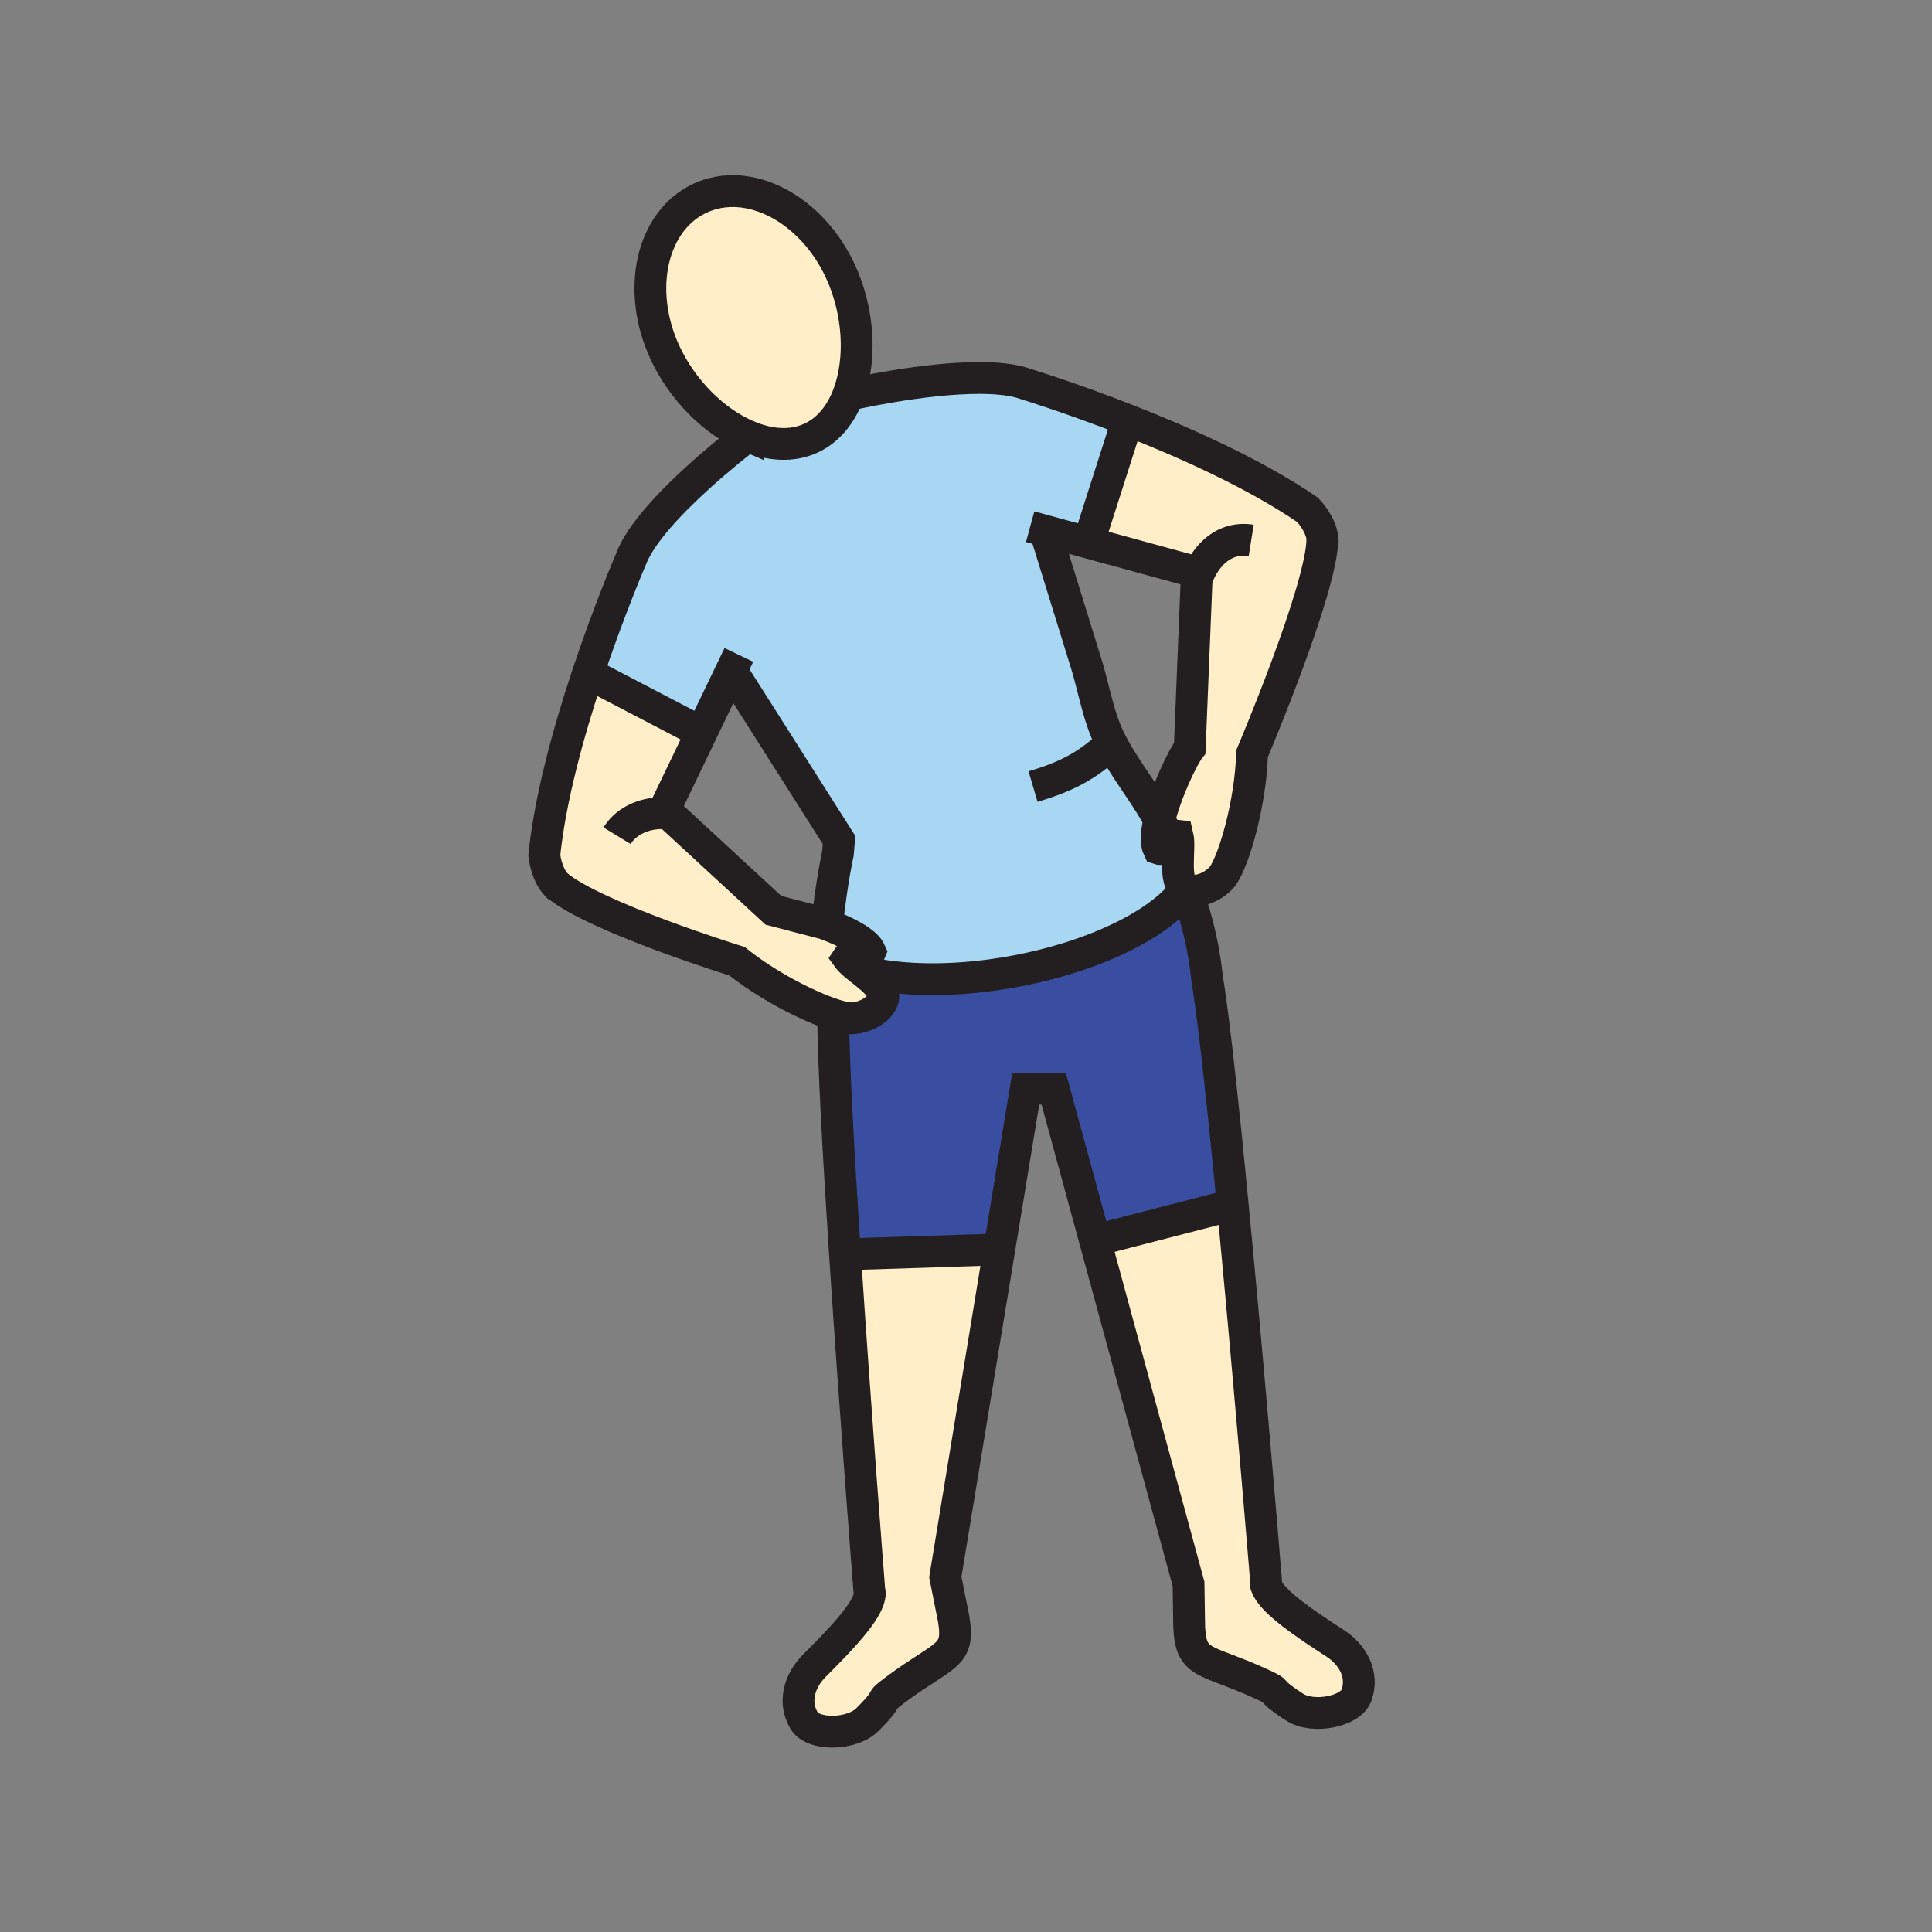<svg xmlns="http://www.w3.org/2000/svg" width="850.394" height="850.394" viewBox="0 0 850.394 850.394" overflow="visible"><rect x="0" y="0" width="850.394" height="850.394" fill="#808080" stroke="none"/><path d="M382.79 701.95c-.94-11.95-6.52-83.561-10.84-149.7L376 552l62-2 1.78.29-23.69 143.83 3.69 18.56c2.79 16.761-3.98 14.99-25.34 30.86-9.25 6.87-.94 1.65-12.68 13.4-6.8 6.8-23.78 7.109-27.78.479-4.84-8-2.33-17.43 4.61-24.37 10.42-10.419 23.66-23.939 24.2-31.099z" fill="#ffeec8" class="aac-skin-fill"/><path d="M380.3 427.87c47.49 10.93 120.47-8.09 141.72-36.57 3.41 8.96 7.461 22.06 9.671 41.641 2.949 18.819 6.939 56.329 10.899 97.42L482 546h-.01l-18.181-66.78-12.319-.029-11.71 71.1L438 550l-62 2-4.05.25c-2.89-44.14-5.21-85.83-5.21-105.73 2.79.921 5.14 1.49 6.86 1.66 4.97.5 13.6-2.85 15.11-8.58 1.04-3.9-3.76-8.03-8.41-11.73z" fill="#394ea1"/><path d="M366.74 446.52c-10.92-3.579-28.64-12.47-42.28-23.39 0 0-62.94-19.51-79.49-33.61l-.03.03c-4.67-5.07-5.36-13.18-5.36-13.18 2.61-25.13 10.69-54.22 18.74-78.52l3.68.15 46 24 .81.39-16.36 34.03.02.01 47.95 44.25 22.38 5.84c.33.12.67.25 1 .37 8.98 3.37 17.39 7.73 19.27 12.03-1.32 3.38-7.1-1.57-9.86 2.65 1.32 1.82 4.17 3.98 7.09 6.3 4.65 3.7 9.45 7.83 8.41 11.729-1.51 5.73-10.14 9.08-15.11 8.58-1.72-.169-4.07-.739-6.86-1.659z" fill="#ffeec8" class="aac-skin-fill"/><path d="M518.34 367.82c1.38 5.66-2.24 20.66 3.68 23.48-21.25 28.48-94.229 47.5-141.72 36.57-2.92-2.32-5.77-4.48-7.09-6.3 2.76-4.22 8.54.73 9.86-2.65-1.88-4.3-10.29-8.66-19.27-12.03l.3-.79c2.24-19.63 4.71-30.42 4.71-30.42l.51-5.94-47.38-74.64-13.13 27.29-.81-.39-46-24-3.68-.15c9.72-29.33 19.4-51.69 19.4-51.69 4.08-11.08 17.47-25.06 29.85-36.28 9.07-8.22 17.59-14.95 21.5-17.97 9.61 4.08 19.45 4.85 27.91.94 7.77-3.59 13.3-10.64 16.56-19.49l.78.29s31.65-7.28 56.64-7.28c8 0 15.32.74 20.7 2.72 0 0 19.479 5.95 44.7 15.83L496 186l-16 50-.79 2.9-19.19-5.26c6.021 19.48 12.061 38.95 18.08 58.43 3.46 11.18 5.471 23.96 10.69 34.16 6.46 12.57 14.99 22.73 21.5 34.63-.73 3.07-1.17 5.91-1.17 8.28 0 1.79.25 3.31.81 4.46 2.2.76 2.98-2.06 4.551-4.04.899-1.12 2.049-1.97 3.859-1.74z" fill="#a8d7f4"/><path d="M575.55 224.43s5.75 5.77 6.57 12.63l-.05.01c0 21.77-30.95 94.63-30.95 94.63-.65 21.93-7.92 46.68-12.76 53.66-2.851 4.1-10.98 8.52-16.341 5.94-5.92-2.82-2.3-17.82-3.68-23.48-1.81-.23-2.96.62-3.859 1.74-1.24-3.04-2.66-5.92-4.19-8.7 2.91-12.2 10.45-27.93 13.39-31.55l3.141-77.34.01-.03-47.62-13.04.789-2.9 16-50 .36-1.08c25.23 9.9 56.2 23.73 79.19 39.51zM557.46 698.2c2.44 6.91 17.9 17.13 30.07 25.01 8.239 5.35 12.66 14.04 9.609 22.88-2.529 7.32-19.189 10.57-27.26 5.351-13.939-9.04-4.72-5.681-15.21-10.46-24.21-11.051-30.46-7.9-31.229-24.87l-.29-18.931L481.99 546h.01l60.59-15.64c6.99 72.449 13.9 156.029 14.87 167.83v.01zM329.07 191.91c-14.63-6.2-28.69-20.08-36.41-36.77-12.77-27.64-5.83-58.04 15.51-67.91 21.34-9.86 48.99 4.56 61.77 32.2 8.12 17.58 9.3 38.49 3.6 53.93-3.26 8.85-8.79 15.9-16.56 19.49-8.46 3.91-18.3 3.14-27.91-.94z" fill="#ffeec8" class="aac-skin-fill"/><g fill="none" stroke="#231f20" stroke-width="14"><path d="M382.93 703.69s-.05-.601-.14-1.74c-.94-11.95-6.52-83.561-10.84-149.7-2.89-44.14-5.21-85.83-5.21-105.73v-.01"/><path d="M557.46 698.2c2.44 6.91 17.9 17.13 30.07 25.01 8.239 5.35 12.66 14.04 9.609 22.88-2.529 7.32-19.189 10.57-27.26 5.351-13.939-9.04-4.72-5.681-15.21-10.46-24.21-11.051-30.46-7.9-31.229-24.87l-.29-18.931L481.99 546l-18.181-66.78-12.319-.029-11.71 71.1-23.69 143.83 3.69 18.56c2.79 16.761-3.98 14.99-25.34 30.86-9.25 6.87-.94 1.65-12.68 13.4-6.8 6.8-23.78 7.109-27.78.479-4.84-8-2.33-17.43 4.61-24.37 10.42-10.42 23.66-23.939 24.2-31.1.05-.48.03-.92-.05-1.34M557.13 696.54c.01.53.12 1.08.33 1.65M329.07 191.91c-14.63-6.2-28.69-20.08-36.41-36.77-12.77-27.64-5.83-58.04 15.51-67.91 21.34-9.86 48.99 4.56 61.77 32.2 8.12 17.58 9.3 38.49 3.6 53.93-3.26 8.85-8.79 15.9-16.56 19.49-8.46 3.91-18.3 3.14-27.91-.94z"/><path d="M246.34 390.88c-.51-.41-.97-.86-1.4-1.33-4.67-5.07-5.36-13.18-5.36-13.18 2.61-25.13 10.69-54.22 18.74-78.52 9.72-29.33 19.4-51.69 19.4-51.69 4.08-11.08 17.47-25.06 29.85-36.28 9.07-8.22 17.59-14.95 21.5-17.97 1.43-1.1 2.24-1.7 2.24-1.7"/><path d="M292.47 356.43l47.95 44.25 22.38 5.84c.33.12.67.25 1 .37 8.98 3.37 17.39 7.73 19.27 12.03-1.32 3.38-7.1-1.57-9.86 2.65 1.32 1.82 4.17 3.98 7.09 6.3 4.65 3.7 9.45 7.83 8.41 11.729-1.51 5.73-10.14 9.08-15.11 8.58-1.72-.17-4.07-.739-6.86-1.66-10.92-3.579-28.64-12.47-42.28-23.39 0 0-62.94-19.51-79.49-33.61"/><path d="M325.22 288.27l-3.28 6.83-13.13 27.29-16.36 34.03-.74 1.53-.07.15"/><path d="M364.1 406.1c2.24-19.63 4.71-30.42 4.71-30.42l.51-5.94-47.38-74.64-.78-1.23M582.22 238.98c.021-.65-.02-1.29-.1-1.92-.82-6.86-6.57-12.63-6.57-12.63-22.99-15.78-53.96-29.61-79.189-39.51-25.221-9.88-44.7-15.83-44.7-15.83-5.38-1.98-12.7-2.72-20.7-2.72-24.99 0-56.64 7.28-56.64 7.28"/><path d="M526.82 251.97l-3.141 77.34c-2.939 3.62-10.479 19.35-13.39 31.55-.73 3.07-1.17 5.91-1.17 8.28 0 1.79.25 3.31.81 4.46 2.2.76 2.98-2.06 4.551-4.04.899-1.12 2.05-1.97 3.859-1.74 1.38 5.66-2.24 20.66 3.68 23.48 5.36 2.58 13.49-1.84 16.341-5.94 4.84-6.98 12.109-31.73 12.76-53.66 0 0 30.95-72.86 30.95-94.63v-.02"/><path d="M453.43 231.84l6.59 1.8 19.19 5.26 47.62 13.04 1 .27.07.02"/><path d="M517.27 377.55a70.629 70.629 0 0 0-2.789-7.99c-1.24-3.04-2.66-5.92-4.19-8.7-6.51-11.9-15.04-22.06-21.5-34.63-5.22-10.2-7.23-22.98-10.69-34.16-6.02-19.48-12.06-38.95-18.08-58.43-.06-.18-.109-.37-.17-.55M292.08 357.96c-.12 0-.25-.01-.37-.01-7.49-.16-15.89 3.04-20.08 9.93M526.81 255.01c.23-.81.57-1.76 1.021-2.8 2.85-6.55 10.189-16.35 22.9-14.33M522.02 391.3c3.41 8.96 7.461 22.06 9.271 39.16.13.79.26 1.61.4 2.48 2.949 18.819 6.939 56.329 10.899 97.42 6.99 72.449 13.9 156.029 14.87 167.83v.01c.08.92.12 1.399.12 1.399M380.3 427.87c47.49 10.93 120.47-8.09 141.72-36.57M454.7 346.21c13.22-3.89 22.33-8.27 31.88-16.7M376 552l62-2"/><path d="M482 546l60.59-15.64L544 530M262 298l46 24M480 236l16-50"/></g><path fill="none" d="M0 0h850.394v850.394H0z"/></svg>